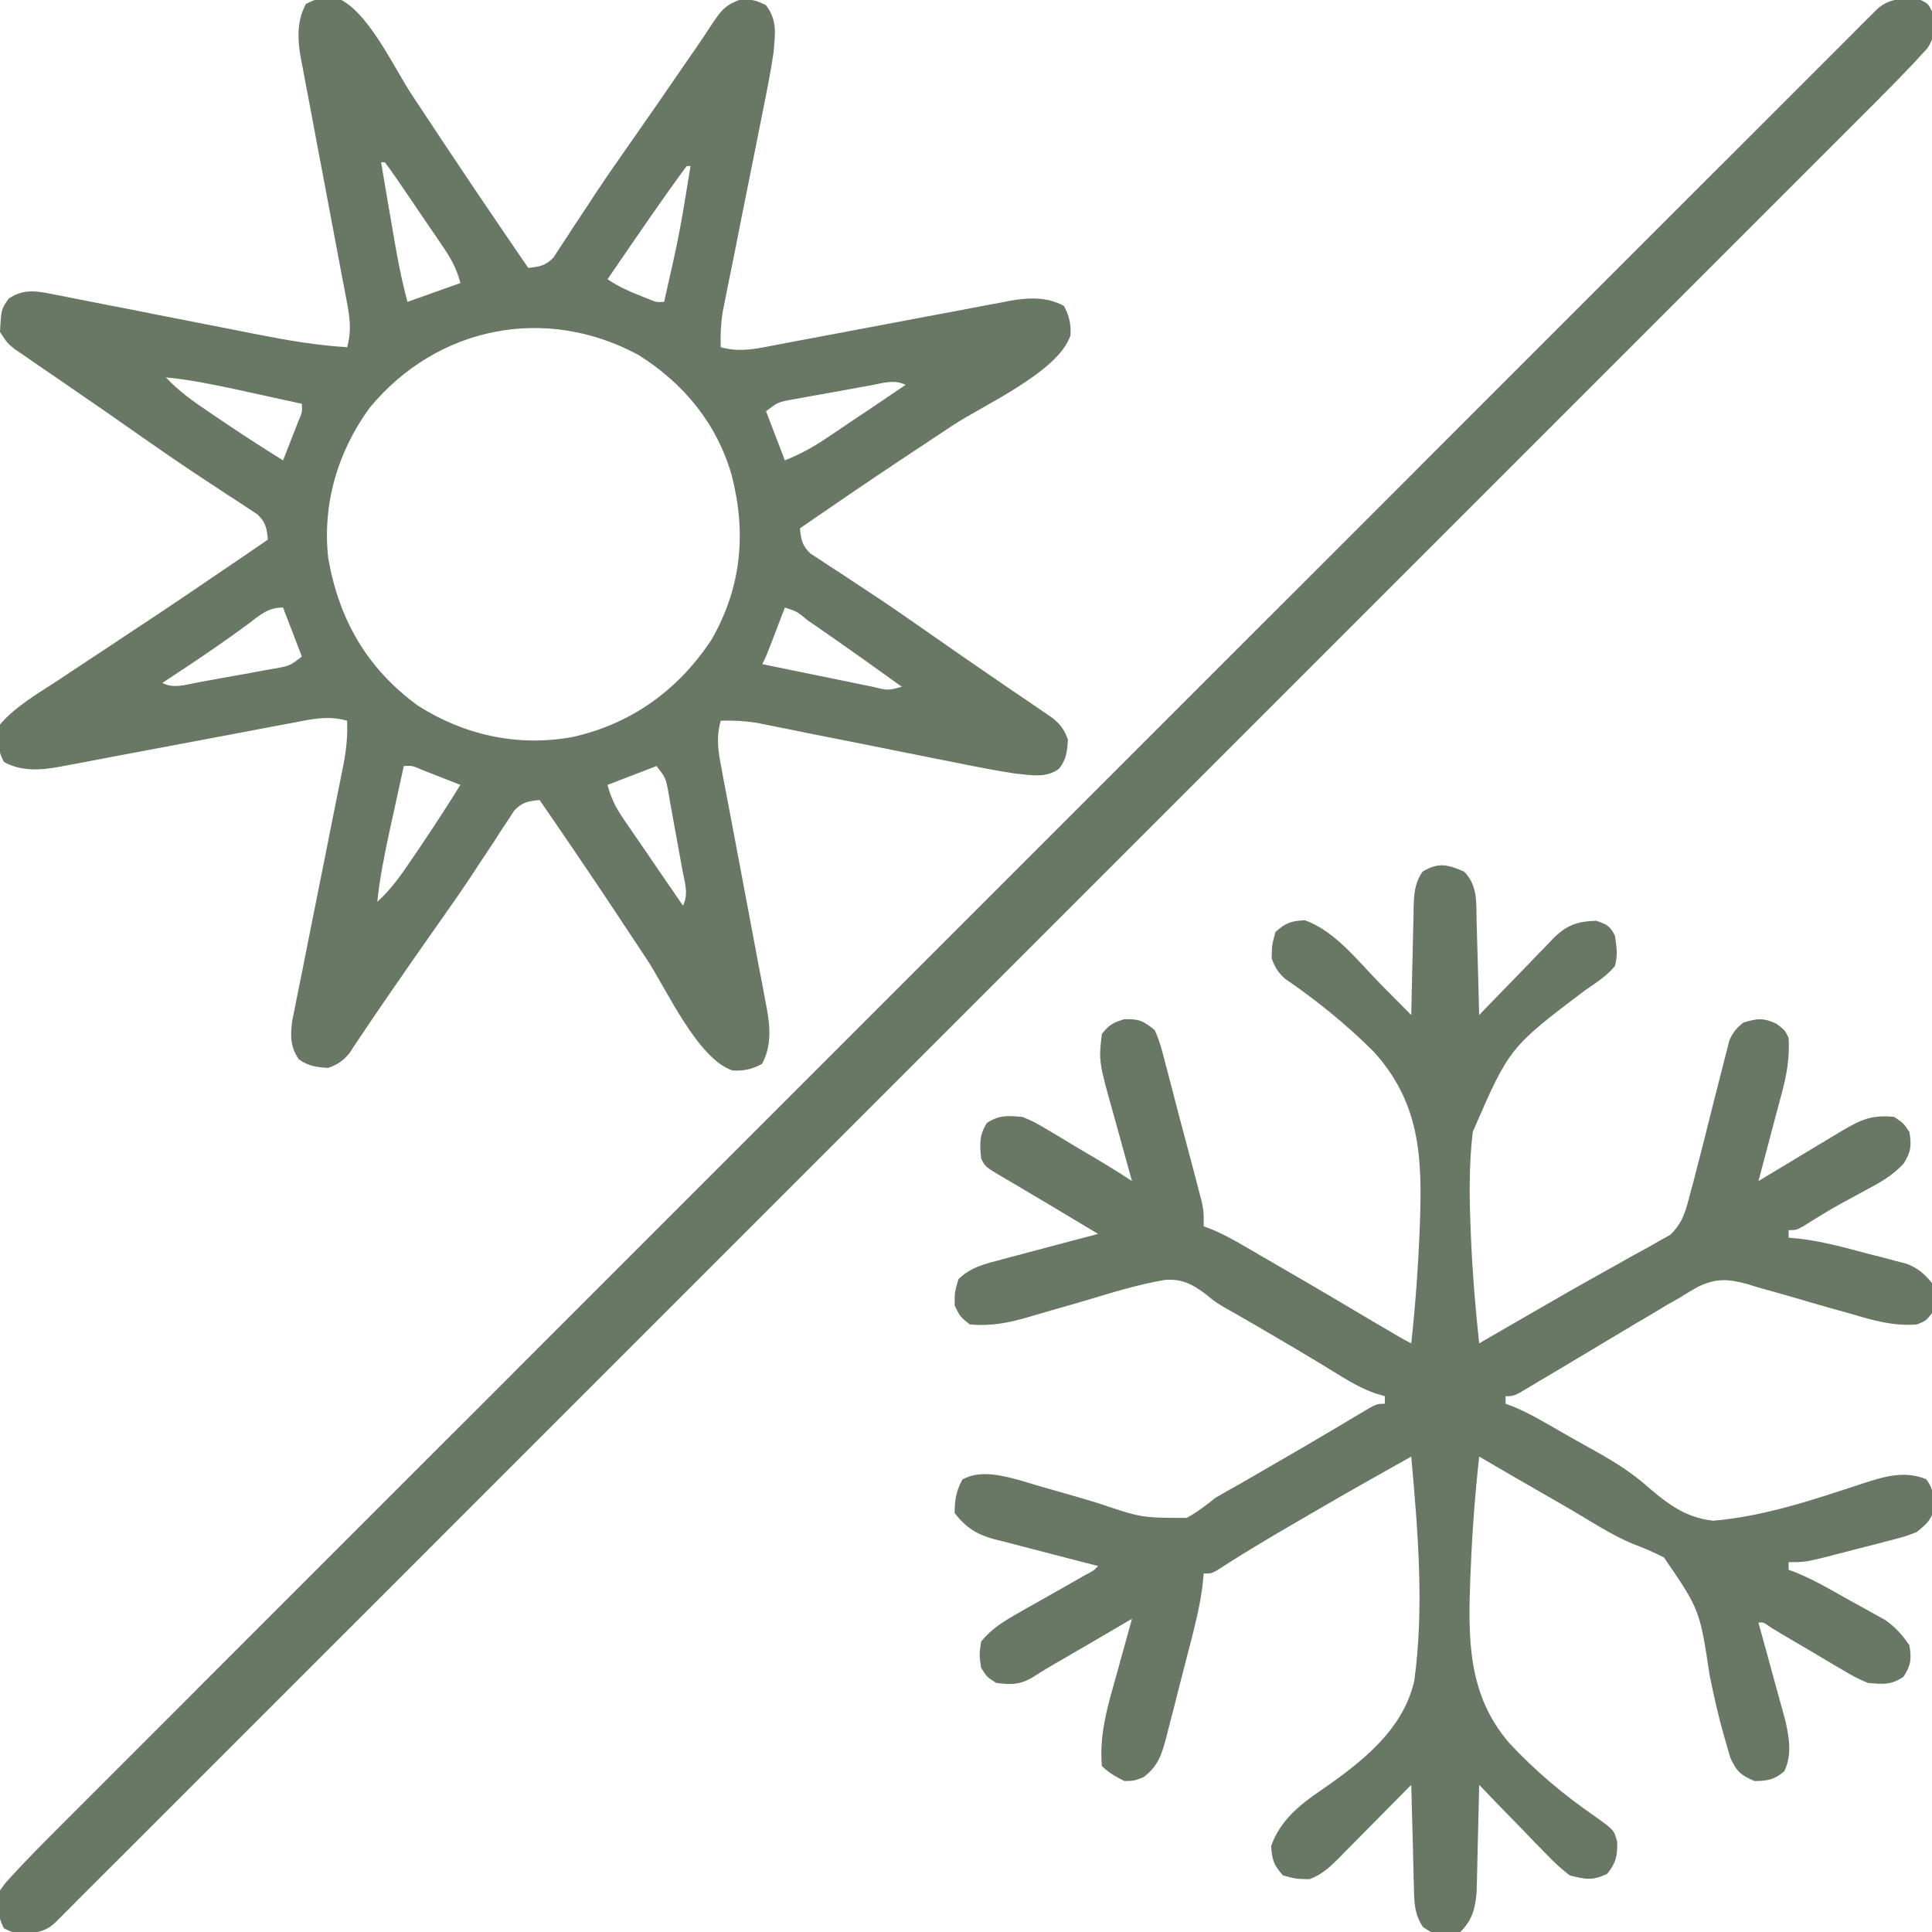 <svg width="24" height="24" viewBox="0 0 24 24" fill="none" xmlns="http://www.w3.org/2000/svg">
<g clip-path="url(#clip0_109_56)">
<path d="M4.165 -0.033C4.551 0.094 4.888 0.829 5.104 1.159C5.228 1.346 5.352 1.532 5.475 1.719C5.5 1.756 5.525 1.793 5.55 1.832C5.776 2.172 6.004 2.51 6.234 2.848C6.285 2.922 6.285 2.922 6.336 2.997C6.412 3.107 6.487 3.218 6.562 3.328C6.703 3.313 6.777 3.302 6.876 3.198C6.9 3.162 6.923 3.126 6.947 3.089C6.988 3.028 6.988 3.028 7.029 2.965C7.058 2.921 7.087 2.876 7.116 2.83C7.179 2.736 7.241 2.641 7.304 2.547C7.352 2.473 7.352 2.473 7.401 2.398C7.559 2.161 7.723 1.927 7.887 1.693C8.083 1.413 8.278 1.132 8.471 0.849C8.534 0.758 8.597 0.667 8.66 0.576C8.724 0.483 8.787 0.389 8.848 0.294C8.963 0.123 9.013 0.059 9.214 -0.012C9.375 9.86503e-06 9.375 9.86084e-06 9.513 0.062C9.66 0.253 9.629 0.421 9.609 0.656C9.57 0.916 9.518 1.173 9.466 1.43C9.451 1.505 9.436 1.579 9.422 1.653C9.383 1.848 9.344 2.042 9.305 2.237C9.242 2.548 9.18 2.86 9.119 3.172C9.097 3.28 9.075 3.388 9.053 3.497C9.04 3.564 9.027 3.63 9.013 3.697C9.002 3.755 8.99 3.813 8.978 3.872C8.954 4.022 8.948 4.161 8.953 4.313C9.16 4.371 9.334 4.344 9.54 4.304C9.575 4.297 9.61 4.291 9.645 4.284C9.72 4.27 9.796 4.256 9.871 4.241C9.99 4.219 10.109 4.196 10.228 4.174C10.524 4.119 10.819 4.063 11.115 4.007C11.365 3.959 11.615 3.912 11.865 3.866C11.982 3.844 12.098 3.822 12.215 3.799C12.288 3.786 12.36 3.772 12.432 3.759C12.48 3.749 12.48 3.749 12.53 3.739C12.764 3.697 13.001 3.682 13.216 3.8C13.282 3.92 13.306 4.028 13.298 4.165C13.152 4.618 12.216 5.033 11.839 5.282C11.669 5.395 11.499 5.507 11.329 5.62C11.288 5.647 11.246 5.675 11.204 5.703C10.779 5.985 10.358 6.273 9.937 6.563C9.952 6.703 9.963 6.777 10.067 6.876C10.103 6.9 10.139 6.923 10.177 6.947C10.217 6.974 10.258 7.001 10.3 7.029C10.345 7.058 10.389 7.087 10.435 7.116C10.53 7.179 10.625 7.242 10.72 7.305C10.769 7.337 10.818 7.369 10.869 7.403C11.099 7.555 11.325 7.714 11.552 7.872C11.833 8.069 12.114 8.264 12.398 8.457C12.448 8.491 12.497 8.525 12.548 8.56C12.644 8.626 12.739 8.69 12.835 8.755C12.878 8.784 12.921 8.814 12.965 8.844C13.003 8.87 13.04 8.895 13.079 8.922C13.179 9.006 13.222 9.066 13.266 9.188C13.257 9.332 13.248 9.431 13.158 9.547C12.999 9.672 12.802 9.627 12.609 9.609C12.35 9.57 12.093 9.518 11.835 9.466C11.761 9.451 11.687 9.436 11.612 9.422C11.418 9.383 11.223 9.344 11.029 9.305C10.717 9.242 10.406 9.18 10.094 9.119C9.985 9.097 9.877 9.075 9.769 9.053C9.702 9.04 9.635 9.027 9.569 9.013C9.511 9.002 9.453 8.99 9.393 8.978C9.243 8.955 9.104 8.948 8.953 8.953C8.895 9.16 8.921 9.334 8.962 9.54C8.968 9.575 8.975 9.61 8.981 9.645C8.996 9.721 9.01 9.796 9.024 9.871C9.047 9.99 9.069 10.109 9.092 10.228C9.147 10.524 9.203 10.819 9.259 11.115C9.306 11.365 9.353 11.615 9.4 11.865C9.421 11.982 9.444 12.098 9.467 12.215C9.48 12.288 9.493 12.36 9.507 12.432C9.516 12.48 9.516 12.48 9.526 12.53C9.569 12.764 9.584 13.001 9.466 13.216C9.346 13.282 9.237 13.306 9.1 13.298C8.668 13.157 8.276 12.282 8.036 11.918C7.928 11.755 7.819 11.591 7.711 11.428C7.685 11.388 7.658 11.348 7.631 11.307C7.326 10.848 7.016 10.392 6.703 9.938C6.56 9.952 6.488 9.964 6.388 10.069C6.352 10.125 6.352 10.125 6.315 10.182C6.274 10.244 6.274 10.244 6.231 10.307C6.202 10.353 6.173 10.398 6.144 10.444C6.081 10.539 6.018 10.634 5.955 10.728C5.908 10.8 5.908 10.8 5.86 10.874C5.719 11.086 5.573 11.294 5.426 11.502C5.226 11.786 5.027 12.071 4.831 12.357C4.81 12.388 4.789 12.418 4.767 12.45C4.676 12.583 4.585 12.716 4.496 12.85C4.467 12.893 4.439 12.935 4.409 12.979C4.374 13.032 4.374 13.032 4.338 13.087C4.257 13.182 4.195 13.223 4.078 13.266C3.932 13.257 3.833 13.244 3.712 13.16C3.605 13.003 3.606 12.866 3.63 12.68C3.643 12.617 3.655 12.554 3.669 12.49C3.675 12.456 3.682 12.421 3.689 12.385C3.712 12.27 3.735 12.156 3.759 12.041C3.774 11.961 3.79 11.881 3.806 11.802C3.848 11.591 3.89 11.381 3.932 11.171C4 10.835 4.067 10.498 4.133 10.162C4.157 10.045 4.18 9.928 4.204 9.811C4.218 9.738 4.233 9.666 4.247 9.594C4.254 9.562 4.26 9.529 4.267 9.496C4.303 9.312 4.319 9.14 4.312 8.953C4.106 8.895 3.932 8.921 3.725 8.962C3.691 8.968 3.656 8.975 3.62 8.982C3.545 8.996 3.47 9.01 3.395 9.024C3.276 9.047 3.157 9.069 3.038 9.092C2.742 9.147 2.446 9.203 2.151 9.259C1.901 9.306 1.651 9.353 1.401 9.4C1.284 9.422 1.167 9.444 1.05 9.467C0.978 9.48 0.906 9.493 0.834 9.507C0.785 9.516 0.785 9.516 0.736 9.526C0.501 9.569 0.265 9.584 0.05 9.466C-0.035 9.312 -0.044 9.166 -4.38076e-05 9C0.192 8.775 0.473 8.614 0.719 8.453C0.756 8.428 0.793 8.404 0.831 8.378C0.91 8.326 0.989 8.274 1.067 8.222C1.273 8.087 1.478 7.95 1.683 7.814C1.723 7.788 1.764 7.761 1.806 7.733C2.158 7.5 2.508 7.263 2.856 7.025C2.905 6.992 2.954 6.959 3.004 6.925C3.112 6.851 3.22 6.777 3.328 6.703C3.313 6.562 3.302 6.489 3.198 6.39C3.162 6.366 3.126 6.343 3.089 6.318C3.028 6.278 3.028 6.278 2.965 6.236C2.921 6.208 2.876 6.179 2.83 6.149C2.735 6.087 2.64 6.024 2.545 5.961C2.472 5.912 2.472 5.912 2.397 5.863C2.167 5.71 1.94 5.552 1.714 5.394C1.625 5.331 1.536 5.269 1.447 5.207C1.402 5.176 1.358 5.145 1.312 5.113C1.164 5.01 1.016 4.908 0.868 4.807C0.818 4.772 0.768 4.738 0.717 4.703C0.622 4.637 0.526 4.572 0.43 4.507C0.388 4.477 0.345 4.447 0.301 4.417C0.244 4.378 0.244 4.378 0.186 4.339C0.094 4.266 0.094 4.266 -4.38076e-05 4.125C0.015 3.842 0.015 3.842 0.108 3.709C0.307 3.576 0.476 3.619 0.702 3.664C0.735 3.67 0.767 3.676 0.801 3.683C0.909 3.704 1.016 3.725 1.124 3.747C1.199 3.761 1.274 3.776 1.349 3.791C1.548 3.829 1.746 3.868 1.944 3.908C2.26 3.97 2.576 4.032 2.892 4.094C3.002 4.115 3.112 4.137 3.221 4.159C3.584 4.23 3.943 4.291 4.312 4.313C4.371 4.106 4.344 3.932 4.304 3.725C4.297 3.691 4.291 3.656 4.284 3.62C4.27 3.545 4.256 3.47 4.241 3.395C4.218 3.276 4.196 3.157 4.174 3.038C4.119 2.742 4.063 2.446 4.007 2.151C3.959 1.901 3.912 1.651 3.866 1.401C3.844 1.284 3.822 1.167 3.799 1.05C3.786 0.978 3.772 0.906 3.759 0.834C3.749 0.785 3.749 0.785 3.739 0.736C3.697 0.501 3.682 0.265 3.8 0.05C3.92 -0.016 4.028 -0.04 4.165 -0.033ZM4.734 2.016C4.766 2.202 4.797 2.389 4.829 2.576C4.84 2.639 4.851 2.703 4.862 2.766C4.917 3.097 4.974 3.426 5.062 3.75C5.387 3.634 5.387 3.634 5.719 3.516C5.669 3.318 5.587 3.187 5.474 3.023C5.454 2.994 5.435 2.965 5.415 2.935C5.373 2.874 5.332 2.814 5.29 2.753C5.226 2.66 5.163 2.567 5.1 2.473C5.059 2.414 5.019 2.355 4.979 2.296C4.96 2.268 4.941 2.24 4.921 2.211C4.876 2.145 4.829 2.08 4.781 2.016C4.766 2.016 4.75 2.016 4.734 2.016ZM8.531 2.063C8.461 2.155 8.393 2.249 8.326 2.344C8.306 2.373 8.285 2.402 8.264 2.431C8.021 2.775 7.784 3.122 7.547 3.469C7.673 3.553 7.784 3.606 7.925 3.662C7.966 3.679 8.007 3.695 8.049 3.712C8.152 3.755 8.152 3.755 8.25 3.75C8.44 2.911 8.44 2.911 8.578 2.063C8.563 2.063 8.547 2.063 8.531 2.063ZM4.594 5.063C4.196 5.606 4.001 6.265 4.078 6.938C4.214 7.705 4.561 8.305 5.193 8.767C5.775 9.136 6.437 9.279 7.115 9.155C7.845 8.991 8.426 8.572 8.838 7.947C9.21 7.301 9.275 6.621 9.089 5.903C8.905 5.262 8.497 4.767 7.936 4.412C6.779 3.784 5.432 4.052 4.594 5.063ZM2.062 4.688C2.224 4.864 2.408 4.991 2.604 5.124C2.638 5.147 2.671 5.169 2.705 5.192C2.971 5.373 3.242 5.549 3.516 5.719C3.555 5.619 3.594 5.52 3.633 5.42C3.655 5.364 3.676 5.309 3.699 5.252C3.755 5.12 3.755 5.12 3.75 5.016C3.57 4.976 3.39 4.937 3.21 4.898C3.119 4.878 3.028 4.858 2.937 4.838C2.646 4.776 2.359 4.717 2.062 4.688ZM10.812 4.788C10.761 4.797 10.761 4.797 10.709 4.806C10.637 4.819 10.565 4.833 10.493 4.846C10.383 4.866 10.273 4.886 10.163 4.905C10.093 4.918 10.023 4.931 9.954 4.943C9.921 4.949 9.887 4.955 9.853 4.961C9.665 4.995 9.665 4.995 9.516 5.109C9.593 5.31 9.67 5.512 9.75 5.719C9.949 5.639 10.109 5.55 10.284 5.431C10.312 5.413 10.34 5.394 10.368 5.375C10.456 5.316 10.544 5.257 10.632 5.197C10.692 5.157 10.752 5.117 10.812 5.077C10.958 4.978 11.104 4.88 11.25 4.781C11.105 4.709 10.966 4.76 10.812 4.788ZM3.082 7.752C2.834 7.934 2.583 8.109 2.326 8.279C2.295 8.3 2.264 8.32 2.232 8.341C2.16 8.389 2.088 8.437 2.016 8.484C2.161 8.557 2.299 8.506 2.454 8.478C2.505 8.468 2.505 8.468 2.557 8.459C2.628 8.446 2.7 8.433 2.772 8.42C2.882 8.4 2.992 8.38 3.103 8.361C3.172 8.348 3.242 8.335 3.312 8.322C3.345 8.317 3.378 8.311 3.412 8.305C3.601 8.271 3.601 8.271 3.75 8.156C3.673 7.955 3.595 7.754 3.516 7.547C3.325 7.547 3.228 7.642 3.082 7.752ZM9.75 7.547C9.725 7.611 9.725 7.611 9.7 7.677C9.679 7.733 9.658 7.788 9.636 7.846C9.614 7.901 9.593 7.957 9.571 8.014C9.516 8.156 9.516 8.156 9.469 8.25C9.701 8.298 9.932 8.346 10.165 8.393C10.243 8.409 10.322 8.425 10.401 8.441C10.515 8.465 10.628 8.488 10.741 8.511C10.777 8.518 10.812 8.526 10.849 8.533C11.03 8.578 11.03 8.578 11.203 8.531C10.849 8.276 10.493 8.023 10.134 7.775C10.101 7.753 10.068 7.73 10.034 7.707C9.903 7.597 9.903 7.597 9.75 7.547ZM5.016 9.516C4.976 9.696 4.937 9.876 4.898 10.056C4.878 10.147 4.858 10.238 4.838 10.329C4.776 10.62 4.717 10.907 4.687 11.203C4.864 11.042 4.991 10.858 5.124 10.661C5.147 10.628 5.169 10.595 5.192 10.561C5.373 10.294 5.549 10.024 5.719 9.75C5.619 9.711 5.52 9.672 5.42 9.633C5.364 9.611 5.309 9.589 5.252 9.567C5.12 9.51 5.12 9.51 5.016 9.516ZM8.156 9.516C7.955 9.593 7.754 9.67 7.547 9.75C7.596 9.948 7.679 10.079 7.793 10.243C7.813 10.272 7.833 10.301 7.853 10.33C7.916 10.422 7.979 10.514 8.042 10.605C8.085 10.668 8.127 10.73 8.17 10.793C8.275 10.945 8.379 11.098 8.484 11.25C8.557 11.105 8.506 10.966 8.478 10.812C8.468 10.761 8.468 10.761 8.459 10.709C8.446 10.637 8.433 10.565 8.42 10.493C8.399 10.383 8.38 10.273 8.36 10.163C8.348 10.093 8.335 10.023 8.322 9.954C8.316 9.921 8.311 9.888 8.305 9.853C8.271 9.665 8.271 9.665 8.156 9.516Z" fill="#697865"/>
<path d="M18.188 10.828C18.362 11.003 18.337 11.22 18.343 11.456C18.344 11.489 18.345 11.522 18.346 11.556C18.349 11.661 18.352 11.766 18.355 11.871C18.357 11.943 18.359 12.014 18.361 12.085C18.366 12.26 18.37 12.435 18.375 12.609C18.424 12.559 18.424 12.559 18.473 12.507C18.594 12.381 18.716 12.256 18.838 12.131C18.89 12.077 18.942 12.023 18.995 11.969C19.07 11.89 19.146 11.812 19.222 11.735C19.256 11.698 19.256 11.698 19.291 11.661C19.461 11.492 19.59 11.446 19.828 11.438C19.959 11.482 20 11.501 20.062 11.625C20.084 11.772 20.097 11.859 20.062 12C19.958 12.125 19.827 12.208 19.693 12.3C18.751 13.012 18.751 13.012 18.295 14.06C18.247 14.47 18.252 14.881 18.27 15.293C18.272 15.345 18.272 15.345 18.274 15.397C18.293 15.829 18.328 16.258 18.375 16.688C18.408 16.668 18.442 16.649 18.476 16.629C18.631 16.54 18.786 16.45 18.941 16.36C18.968 16.344 18.996 16.328 19.025 16.312C19.316 16.143 19.607 15.976 19.901 15.813C20.033 15.74 20.163 15.666 20.294 15.592C20.375 15.548 20.375 15.548 20.457 15.504C20.533 15.46 20.533 15.46 20.612 15.415C20.678 15.378 20.678 15.378 20.747 15.34C20.91 15.187 20.945 15.025 21 14.812C21.01 14.775 21.02 14.738 21.031 14.7C21.062 14.582 21.092 14.464 21.122 14.346C21.144 14.258 21.166 14.17 21.189 14.082C21.224 13.946 21.258 13.809 21.292 13.672C21.326 13.539 21.36 13.406 21.394 13.273C21.404 13.232 21.414 13.191 21.425 13.149C21.434 13.111 21.444 13.073 21.455 13.034C21.463 13 21.471 12.967 21.48 12.933C21.522 12.827 21.569 12.774 21.656 12.703C21.828 12.651 21.905 12.641 22.069 12.718C22.172 12.797 22.172 12.797 22.219 12.891C22.232 13.132 22.199 13.336 22.137 13.569C22.128 13.6 22.12 13.632 22.111 13.665C22.085 13.765 22.058 13.866 22.031 13.966C22.013 14.034 21.995 14.103 21.977 14.171C21.933 14.338 21.889 14.505 21.844 14.672C21.878 14.651 21.913 14.63 21.948 14.609C22.077 14.531 22.206 14.454 22.334 14.377C22.39 14.343 22.445 14.31 22.501 14.276C22.581 14.228 22.661 14.18 22.741 14.132C22.789 14.103 22.837 14.074 22.887 14.044C23.118 13.909 23.255 13.845 23.531 13.875C23.645 13.951 23.645 13.951 23.719 14.062C23.748 14.232 23.739 14.312 23.646 14.457C23.504 14.607 23.355 14.691 23.174 14.786C23.107 14.823 23.04 14.859 22.972 14.896C22.94 14.913 22.907 14.931 22.874 14.949C22.712 15.038 22.555 15.136 22.398 15.235C22.312 15.281 22.312 15.281 22.219 15.281C22.219 15.312 22.219 15.343 22.219 15.375C22.292 15.382 22.292 15.382 22.367 15.389C22.656 15.425 22.934 15.502 23.215 15.577C23.297 15.598 23.297 15.598 23.381 15.619C23.434 15.633 23.486 15.647 23.541 15.662C23.588 15.674 23.636 15.687 23.685 15.699C23.828 15.756 23.902 15.82 24 15.938C24.036 16.076 24.019 16.166 24 16.312C23.927 16.406 23.927 16.406 23.812 16.453C23.521 16.476 23.276 16.404 22.997 16.322C22.902 16.295 22.807 16.268 22.712 16.242C22.563 16.2 22.415 16.157 22.267 16.113C22.123 16.071 21.979 16.031 21.834 15.991C21.79 15.977 21.747 15.964 21.702 15.95C21.457 15.884 21.311 15.878 21.081 15.991C21.006 16.034 20.932 16.079 20.859 16.125C20.808 16.154 20.756 16.183 20.703 16.213C20.657 16.24 20.612 16.267 20.565 16.296C20.513 16.326 20.462 16.357 20.409 16.389C20.382 16.404 20.356 16.42 20.328 16.436C20.245 16.486 20.163 16.536 20.079 16.585C19.872 16.708 19.666 16.832 19.459 16.956C19.347 17.023 19.235 17.089 19.122 17.156C19.09 17.176 19.058 17.195 19.024 17.215C18.808 17.344 18.808 17.344 18.703 17.344C18.703 17.375 18.703 17.406 18.703 17.438C18.736 17.45 18.769 17.462 18.803 17.475C19.032 17.571 19.242 17.701 19.457 17.824C19.546 17.875 19.635 17.924 19.724 17.974C20 18.126 20.253 18.274 20.488 18.486C20.738 18.699 20.948 18.852 21.281 18.891C21.912 18.839 22.54 18.626 23.138 18.429C23.403 18.343 23.656 18.264 23.927 18.375C24.021 18.495 24.023 18.599 24.025 18.748C23.989 18.887 23.922 18.939 23.812 19.031C23.665 19.087 23.665 19.087 23.493 19.132C23.463 19.14 23.432 19.148 23.401 19.156C23.337 19.173 23.272 19.189 23.208 19.206C23.11 19.23 23.012 19.256 22.913 19.282C22.436 19.406 22.436 19.406 22.219 19.406C22.219 19.437 22.219 19.468 22.219 19.5C22.252 19.513 22.286 19.525 22.32 19.538C22.555 19.636 22.773 19.765 22.995 19.89C23.068 19.93 23.068 19.93 23.143 19.971C23.19 19.997 23.237 20.023 23.285 20.05C23.328 20.074 23.371 20.098 23.415 20.122C23.546 20.213 23.628 20.306 23.719 20.438C23.747 20.609 23.741 20.684 23.645 20.83C23.488 20.935 23.391 20.922 23.203 20.906C23.046 20.837 23.046 20.837 22.886 20.742C22.857 20.726 22.828 20.709 22.799 20.692C22.709 20.639 22.619 20.585 22.529 20.531C22.439 20.478 22.348 20.424 22.256 20.371C22.174 20.323 22.093 20.274 22.011 20.225C21.907 20.152 21.907 20.152 21.844 20.156C21.855 20.197 21.866 20.238 21.878 20.28C21.92 20.433 21.962 20.586 22.004 20.739C22.022 20.805 22.04 20.871 22.058 20.937C22.085 21.032 22.111 21.128 22.137 21.223C22.152 21.28 22.168 21.337 22.184 21.396C22.228 21.607 22.26 21.803 22.166 22.002C22.043 22.109 21.959 22.122 21.797 22.125C21.627 22.054 21.572 22.006 21.495 21.836C21.476 21.775 21.459 21.714 21.442 21.653C21.432 21.62 21.422 21.587 21.413 21.553C21.344 21.31 21.29 21.066 21.239 20.819C21.115 19.997 21.115 19.997 20.671 19.348C20.543 19.281 20.413 19.227 20.278 19.176C20.017 19.066 19.778 18.909 19.535 18.765C19.434 18.707 19.334 18.649 19.233 18.591C18.946 18.427 18.66 18.261 18.375 18.094C18.324 18.558 18.289 19.022 18.27 19.488C18.268 19.523 18.267 19.557 18.265 19.592C18.237 20.35 18.228 21.052 18.751 21.655C19.065 21.993 19.425 22.296 19.805 22.558C20.05 22.733 20.05 22.733 20.089 22.879C20.094 23.052 20.075 23.141 19.966 23.276C19.783 23.366 19.696 23.346 19.5 23.297C19.395 23.215 19.312 23.142 19.222 23.046C19.197 23.021 19.173 22.996 19.148 22.971C19.07 22.892 18.994 22.812 18.917 22.731C18.864 22.677 18.812 22.623 18.759 22.57C18.63 22.438 18.502 22.305 18.375 22.172C18.374 22.216 18.373 22.26 18.372 22.306C18.369 22.471 18.364 22.635 18.36 22.8C18.358 22.871 18.357 22.942 18.355 23.013C18.353 23.116 18.35 23.218 18.348 23.321C18.346 23.383 18.345 23.444 18.343 23.508C18.324 23.716 18.289 23.851 18.141 24C17.803 24.027 17.803 24.027 17.675 23.936C17.562 23.764 17.568 23.608 17.563 23.408C17.562 23.373 17.561 23.337 17.56 23.301C17.557 23.188 17.555 23.076 17.552 22.963C17.55 22.887 17.548 22.81 17.546 22.734C17.541 22.547 17.536 22.359 17.531 22.172C17.5 22.204 17.468 22.236 17.435 22.269C17.317 22.389 17.199 22.508 17.081 22.627C17.03 22.679 16.979 22.731 16.928 22.782C16.855 22.857 16.781 22.931 16.707 23.005C16.685 23.028 16.662 23.051 16.639 23.075C16.523 23.191 16.421 23.288 16.266 23.344C16.099 23.341 16.099 23.341 15.938 23.297C15.824 23.172 15.799 23.099 15.791 22.931C15.902 22.617 16.144 22.42 16.412 22.238C16.907 21.896 17.431 21.493 17.569 20.878C17.694 19.963 17.613 19.01 17.531 18.094C16.709 18.556 16.709 18.556 15.894 19.031C15.852 19.056 15.811 19.08 15.769 19.105C15.55 19.235 15.334 19.367 15.121 19.506C15.047 19.547 15.047 19.547 14.953 19.547C14.948 19.599 14.942 19.652 14.937 19.706C14.908 19.936 14.853 20.158 14.796 20.383C14.784 20.425 14.774 20.468 14.762 20.512C14.739 20.602 14.716 20.691 14.693 20.781C14.657 20.918 14.623 21.055 14.588 21.193C14.566 21.28 14.543 21.367 14.52 21.455C14.51 21.496 14.5 21.537 14.489 21.579C14.432 21.792 14.388 21.94 14.203 22.078C14.089 22.122 14.089 22.122 13.969 22.125C13.862 22.072 13.772 22.022 13.688 21.938C13.652 21.534 13.767 21.17 13.875 20.786C13.893 20.72 13.911 20.654 13.929 20.589C13.973 20.429 14.018 20.269 14.062 20.109C13.88 20.216 13.697 20.322 13.515 20.429C13.463 20.459 13.411 20.489 13.358 20.52C13.283 20.564 13.283 20.564 13.207 20.608C13.161 20.635 13.115 20.662 13.067 20.689C12.982 20.739 12.897 20.791 12.814 20.845C12.659 20.931 12.55 20.928 12.375 20.906C12.261 20.833 12.261 20.833 12.188 20.719C12.164 20.555 12.164 20.555 12.188 20.391C12.321 20.229 12.477 20.135 12.658 20.033C12.698 20.01 12.698 20.01 12.739 19.986C12.824 19.938 12.908 19.89 12.993 19.843C13.078 19.794 13.164 19.746 13.249 19.698C13.326 19.654 13.402 19.61 13.479 19.567C13.588 19.51 13.588 19.51 13.641 19.453C13.595 19.442 13.549 19.43 13.502 19.418C13.332 19.375 13.162 19.33 12.993 19.286C12.919 19.267 12.846 19.248 12.772 19.229C12.666 19.202 12.561 19.174 12.455 19.146C12.422 19.138 12.39 19.13 12.356 19.122C12.133 19.061 12.002 18.979 11.859 18.797C11.859 18.632 11.877 18.523 11.956 18.378C12.168 18.261 12.431 18.324 12.654 18.384C12.74 18.41 12.826 18.435 12.912 18.461C13.007 18.488 13.101 18.515 13.196 18.542C13.344 18.584 13.491 18.627 13.639 18.672C14.181 18.855 14.181 18.855 14.74 18.856C14.872 18.785 14.978 18.704 15.094 18.609C15.189 18.553 15.286 18.498 15.383 18.445C15.484 18.386 15.585 18.328 15.685 18.27C15.739 18.239 15.791 18.208 15.846 18.177C16.087 18.038 16.327 17.898 16.566 17.756C16.602 17.734 16.639 17.712 16.677 17.69C16.745 17.649 16.812 17.609 16.88 17.569C17.099 17.438 17.099 17.438 17.203 17.438C17.203 17.407 17.203 17.376 17.203 17.344C17.163 17.332 17.123 17.32 17.081 17.308C16.912 17.246 16.776 17.169 16.623 17.074C16.561 17.037 16.5 16.999 16.438 16.961C16.404 16.94 16.37 16.919 16.334 16.898C16.106 16.76 15.875 16.626 15.645 16.491C15.598 16.464 15.551 16.437 15.504 16.409C15.412 16.355 15.319 16.302 15.226 16.251C15.094 16.172 15.094 16.172 14.983 16.08C14.816 15.954 14.681 15.882 14.467 15.9C14.135 15.957 13.813 16.057 13.491 16.154C13.345 16.197 13.198 16.239 13.052 16.28C12.961 16.306 12.87 16.333 12.78 16.36C12.527 16.434 12.311 16.476 12.047 16.453C11.927 16.356 11.927 16.356 11.859 16.219C11.859 16.049 11.859 16.049 11.906 15.891C12.06 15.739 12.247 15.697 12.45 15.644C12.485 15.635 12.519 15.626 12.554 15.616C12.662 15.587 12.77 15.559 12.879 15.53C12.953 15.511 13.026 15.491 13.1 15.471C13.28 15.423 13.46 15.376 13.641 15.328C13.57 15.286 13.57 15.286 13.499 15.243C13.409 15.189 13.32 15.136 13.23 15.082C13.066 14.983 12.901 14.885 12.736 14.788C12.704 14.769 12.672 14.75 12.639 14.73C12.577 14.694 12.515 14.657 12.453 14.621C12.24 14.495 12.24 14.495 12.188 14.391C12.171 14.211 12.162 14.102 12.261 13.948C12.418 13.848 12.518 13.86 12.703 13.875C12.85 13.938 12.85 13.938 12.997 14.025C13.05 14.057 13.103 14.088 13.158 14.12C13.214 14.154 13.269 14.187 13.324 14.221C13.38 14.254 13.436 14.287 13.492 14.32C13.685 14.434 13.876 14.548 14.062 14.672C14.051 14.632 14.04 14.591 14.028 14.55C13.986 14.398 13.944 14.246 13.902 14.094C13.884 14.029 13.866 13.963 13.848 13.898C13.647 13.186 13.647 13.186 13.688 12.844C13.777 12.732 13.822 12.705 13.963 12.662C14.147 12.655 14.202 12.679 14.344 12.797C14.408 12.932 14.442 13.074 14.479 13.219C14.49 13.261 14.501 13.304 14.513 13.348C14.537 13.441 14.562 13.534 14.586 13.628C14.628 13.793 14.672 13.957 14.716 14.121C14.746 14.235 14.776 14.35 14.807 14.464C14.821 14.519 14.836 14.574 14.851 14.63C14.864 14.682 14.877 14.733 14.891 14.786C14.903 14.832 14.915 14.878 14.928 14.925C14.953 15.047 14.953 15.047 14.953 15.234C14.987 15.247 15.02 15.259 15.055 15.272C15.19 15.329 15.313 15.396 15.441 15.47C15.49 15.498 15.539 15.526 15.589 15.556C15.641 15.586 15.693 15.616 15.747 15.648C15.801 15.679 15.855 15.71 15.909 15.742C16.316 15.977 16.721 16.216 17.124 16.456C17.164 16.479 17.204 16.503 17.246 16.527C17.298 16.559 17.298 16.559 17.352 16.59C17.41 16.625 17.47 16.657 17.531 16.688C17.581 16.23 17.615 15.773 17.634 15.313C17.635 15.28 17.637 15.246 17.638 15.211C17.668 14.387 17.647 13.702 17.061 13.061C16.726 12.726 16.355 12.427 15.964 12.159C15.876 12.081 15.838 12.016 15.797 11.906C15.8 11.739 15.8 11.739 15.844 11.578C15.968 11.464 16.042 11.439 16.21 11.432C16.586 11.564 16.881 11.953 17.156 12.231C17.193 12.268 17.229 12.305 17.266 12.342C17.355 12.431 17.443 12.52 17.531 12.609C17.532 12.562 17.533 12.515 17.534 12.466C17.538 12.29 17.542 12.114 17.546 11.939C17.548 11.863 17.55 11.787 17.551 11.711C17.553 11.601 17.556 11.492 17.559 11.383C17.559 11.349 17.56 11.315 17.56 11.28C17.565 11.108 17.572 10.971 17.672 10.828C17.867 10.709 17.984 10.738 18.188 10.828Z" fill="#697865"/>
<path d="M23.86 4.68176e-05C23.953 0.047 23.953 0.047 24 0.141C24.032 0.328 24.049 0.444 23.94 0.603C23.9 0.646 23.9 0.646 23.859 0.69C23.829 0.723 23.799 0.756 23.769 0.789C23.605 0.961 23.439 1.13 23.272 1.297C23.233 1.336 23.193 1.376 23.153 1.416C23.044 1.525 22.935 1.633 22.827 1.742C22.708 1.86 22.59 1.979 22.472 2.097C22.264 2.305 22.057 2.512 21.85 2.719C21.541 3.027 21.233 3.336 20.925 3.644C20.375 4.195 19.824 4.745 19.273 5.296C18.792 5.777 18.31 6.259 17.829 6.74C17.797 6.772 17.765 6.804 17.732 6.837C17.602 6.967 17.473 7.096 17.343 7.226C16.127 8.442 14.911 9.658 13.695 10.874C12.614 11.955 11.533 13.036 10.452 14.117C9.238 15.331 8.024 16.545 6.81 17.759C6.68 17.889 6.551 18.018 6.422 18.147C6.39 18.179 6.358 18.211 6.325 18.244C5.844 18.725 5.362 19.207 4.881 19.689C4.333 20.236 3.786 20.783 3.239 21.33C2.932 21.636 2.626 21.943 2.32 22.249C2.115 22.454 1.911 22.658 1.706 22.863C1.59 22.979 1.473 23.096 1.356 23.212C1.231 23.338 1.106 23.463 0.98 23.588C0.944 23.625 0.907 23.662 0.869 23.7C0.819 23.749 0.819 23.749 0.769 23.8C0.74 23.829 0.711 23.857 0.682 23.887C0.542 24.015 0.417 24.014 0.23 24.01C0.141 24 0.141 24 0.047 23.953C-0.032 23.795 -0.042 23.653 0 23.484C0.061 23.397 0.061 23.397 0.141 23.31C0.171 23.277 0.201 23.244 0.232 23.211C0.395 23.039 0.561 22.87 0.729 22.703C0.768 22.664 0.807 22.625 0.848 22.584C0.956 22.475 1.065 22.367 1.174 22.258C1.292 22.14 1.41 22.021 1.529 21.903C1.736 21.695 1.943 21.488 2.151 21.281C2.459 20.973 2.767 20.664 3.075 20.356C3.626 19.805 4.176 19.255 4.727 18.704C5.209 18.223 5.69 17.741 6.172 17.26C6.204 17.228 6.236 17.196 6.269 17.163C6.398 17.033 6.528 16.904 6.657 16.774C7.873 15.558 9.089 14.342 10.305 13.126C11.386 12.045 12.467 10.964 13.548 9.883C14.762 8.669 15.976 7.455 17.191 6.241C17.32 6.111 17.449 5.982 17.579 5.853C17.611 5.821 17.642 5.789 17.675 5.756C18.157 5.275 18.638 4.793 19.12 4.311C19.667 3.764 20.214 3.217 20.761 2.67C21.068 2.364 21.374 2.057 21.681 1.751C21.885 1.546 22.09 1.342 22.294 1.138C22.411 1.021 22.527 0.904 22.644 0.788C22.769 0.662 22.895 0.537 23.02 0.412C23.057 0.375 23.093 0.338 23.131 0.3C23.164 0.267 23.198 0.234 23.232 0.2C23.26 0.172 23.289 0.143 23.319 0.113C23.477 -0.032 23.655 -0.022 23.86 4.68176e-05Z" fill="#697865"/>
</g>
<defs>
<clipPath id="clip0_109_56">
<rect width="24" height="24" fill="white"/>
</clipPath>
</defs>
</svg>
